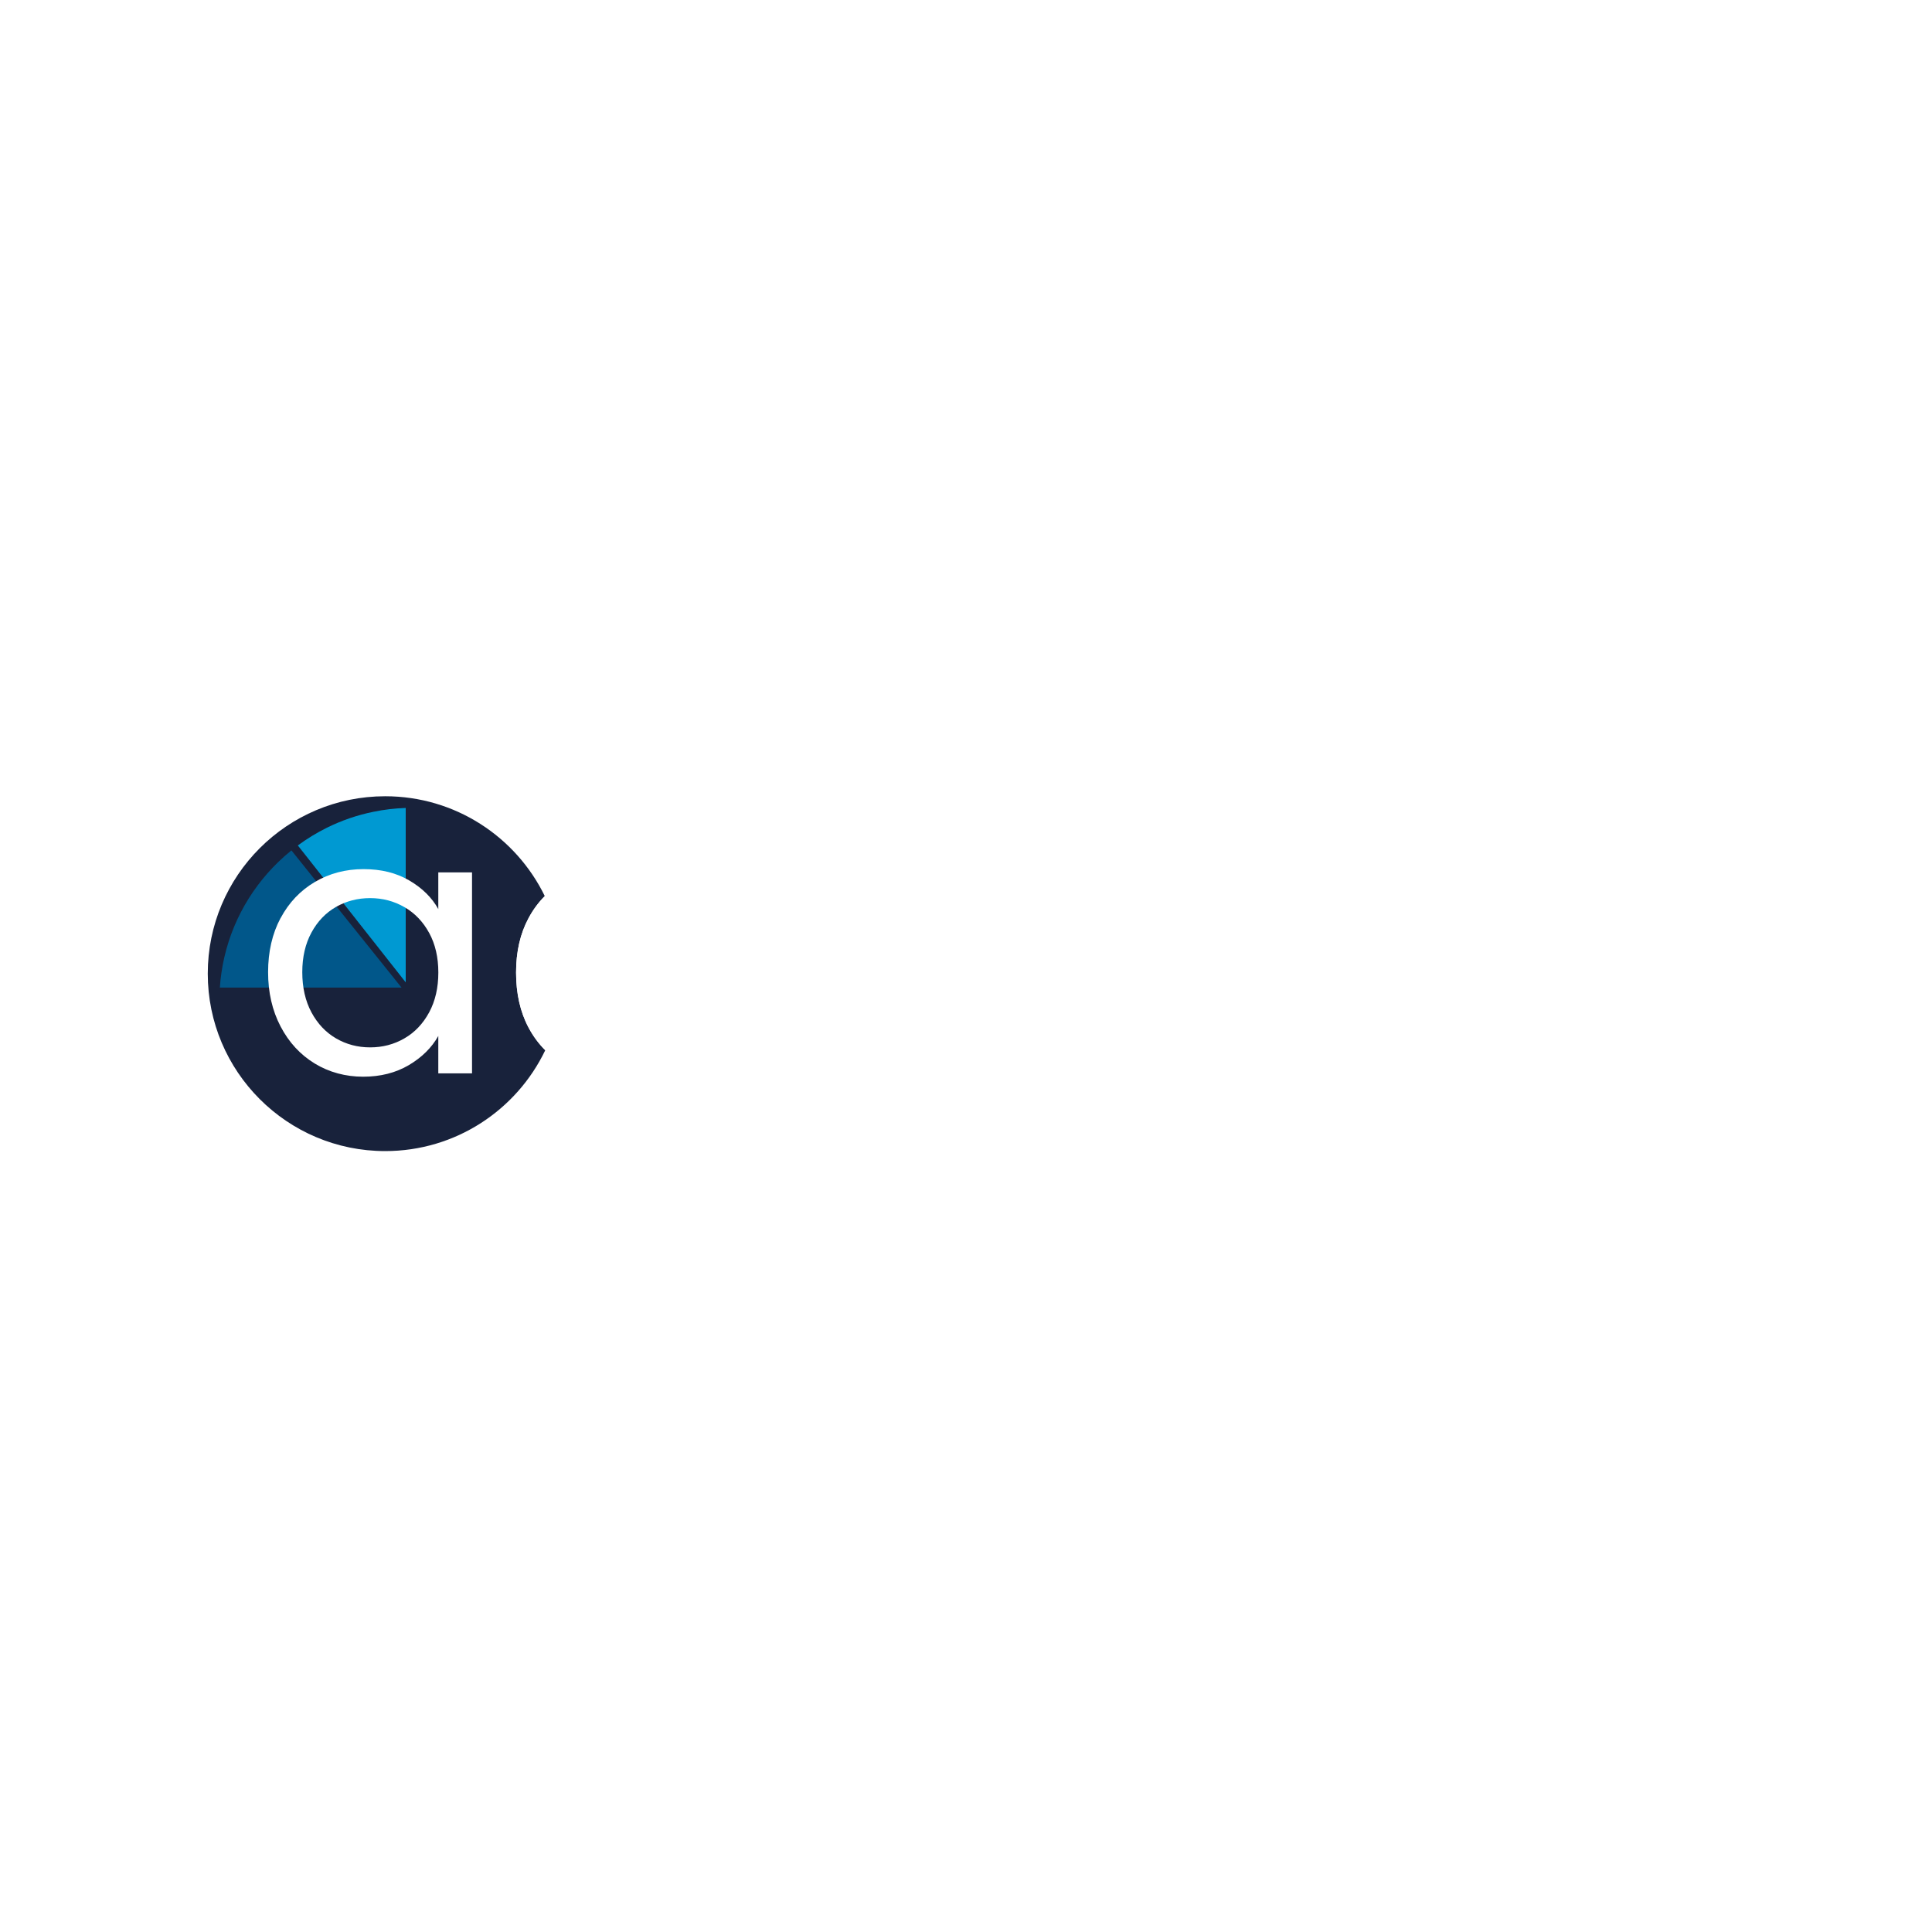 <?xml version="1.0" encoding="UTF-8"?>
<svg id="Calque_1" data-name="Calque 1" xmlns="http://www.w3.org/2000/svg" xmlns:xlink="http://www.w3.org/1999/xlink" viewBox="0 0 500 500">
  <defs>
    <style>
      .cls-1 {
        fill: #01578a;
        filter: url(#drop-shadow-2);
      }

      .cls-2 {
        fill: #18223b;
      }

      .cls-3 {
        fill: #fff;
      }

      .cls-4 {
        fill: #0099d2;
        filter: url(#drop-shadow-1);
      }
    </style>
    <filter id="drop-shadow-1" x="61.95" y="193.99" width="58.08" height="75.36" filterUnits="userSpaceOnUse">
      <feOffset dx="7" dy="7"/>
      <feGaussianBlur result="blur" stdDeviation="5"/>
      <feFlood flood-color="#1d1d1b" flood-opacity=".75"/>
      <feComposite in2="blur" operator="in"/>
      <feComposite in="SourceGraphic"/>
    </filter>
    <filter id="drop-shadow-2" x="41.79" y="205.03" width="77.28" height="65.76" filterUnits="userSpaceOnUse">
      <feOffset dx="7" dy="7"/>
      <feGaussianBlur result="blur-2" stdDeviation="5"/>
      <feFlood flood-color="#1d1d1b" flood-opacity=".75"/>
      <feComposite in2="blur-2" operator="in"/>
      <feComposite in="SourceGraphic"/>
    </filter>
  </defs>
  <path class="cls-2" d="M141.11,271.8c-7.39,15.44-23.16,26.1-41.42,26.1-25.36,0-45.92-20.56-45.92-45.92s20.56-45.91,45.92-45.91c18.15,0,33.85,10.54,41.3,25.84-1.64,1.64-3.04,3.54-4.2,5.7-2.16,4.02-3.23,8.72-3.23,14.09s1.07,10.19,3.23,14.24c1.19,2.23,2.63,4.19,4.32,5.86Z"/>
  <path class="cls-4" d="M98,202.1v45.13l-27.92-35.43c2.35-1.73,4.85-3.26,7.49-4.57,3.79-1.88,7.86-3.29,12.12-4.15h.02c2.69-.56,5.46-.89,8.3-.98Z"/>
  <path class="cls-1" d="M96.92,248.59h-47.02c.08-1.28.21-2.54.4-3.79,1.61-11.18,6.93-21.17,14.67-28.67,1.1-1.07,2.25-2.09,3.45-3.05l28.5,35.51Z"/>
  <path class="cls-3" d="M72.62,237.6c2.15-4.02,5.11-7.13,8.87-9.35,3.76-2.21,7.96-3.32,12.58-3.32s8.51.98,11.86,2.94c3.35,1.96,5.85,4.43,7.5,7.4v-9.49h8.73v52.01h-8.73v-9.68c-1.71,3.04-4.26,5.55-7.64,7.55-3.39,1.99-7.32,2.99-11.82,2.99s-8.8-1.14-12.53-3.42c-3.73-2.28-6.68-5.47-8.83-9.59-2.15-4.11-3.23-8.79-3.23-14.05s1.08-9.98,3.23-14ZM111.07,241.45c-1.58-2.91-3.72-5.14-6.41-6.69-2.69-1.55-5.65-2.33-8.87-2.33s-6.17.76-8.83,2.28-4.78,3.73-6.36,6.64c-1.58,2.91-2.37,6.33-2.37,10.25s.79,7.45,2.37,10.39c1.58,2.94,3.7,5.19,6.36,6.74,2.66,1.55,5.6,2.33,8.83,2.33s6.18-.77,8.87-2.33c2.69-1.55,4.82-3.8,6.41-6.74,1.58-2.94,2.37-6.37,2.37-10.3s-.79-7.34-2.37-10.25Z"/>
  <path class="cls-3" d="M173.61,261.1h9.3c-1.39,5.32-4.17,9.57-8.35,12.77-4.17,3.19-9.39,4.79-15.66,4.79-4.93,0-9.32-1.11-13.15-3.32-1.71-1-3.26-2.18-4.64-3.54-1.69-1.67-3.13-3.63-4.32-5.86-2.16-4.05-3.23-8.79-3.23-14.24s1.07-10.07,3.23-14.09c1.16-2.16,2.56-4.06,4.2-5.7,1.41-1.41,3-2.63,4.76-3.65,3.83-2.21,8.22-3.32,13.15-3.32,6.39,0,11.66,1.55,15.8,4.65,4.15,3.1,6.89,7.4,8.21,12.91h-9.3c-.88-3.17-2.61-5.67-5.17-7.5-2.56-1.84-5.74-2.75-9.54-2.75-4.93,0-8.92,1.69-11.96,5.07-1.05,1.16-1.91,2.5-2.59,4-1.31,2.86-1.96,6.31-1.96,10.38s.67,7.73,2.03,10.64h0c.67,1.46,1.51,2.75,2.52,3.89,3.04,3.41,7.03,5.12,11.96,5.12,3.8,0,6.96-.88,9.49-2.66,2.53-1.77,4.27-4.3,5.22-7.59Z"/>
  <path class="cls-3" d="M263.69,225.79l-16.23,52.01h-8.92l-12.53-41.29-12.53,41.29h-8.92l-16.33-52.01h8.83l11.96,43.66,12.91-43.66h8.83l12.62,43.76,11.77-43.76h8.54Z"/>
  <path class="cls-3" d="M272.23,237.6c2.15-4.02,5.11-7.13,8.87-9.35,3.76-2.21,7.96-3.32,12.58-3.32s8.51.98,11.86,2.94c3.35,1.96,5.85,4.43,7.5,7.4v-9.49h8.73v52.01h-8.73v-9.68c-1.71,3.04-4.26,5.55-7.64,7.55-3.39,1.99-7.32,2.99-11.82,2.99s-8.8-1.14-12.53-3.42c-3.73-2.28-6.68-5.47-8.83-9.59-2.15-4.11-3.23-8.79-3.23-14.05s1.08-9.98,3.23-14ZM310.67,241.45c-1.58-2.91-3.72-5.14-6.41-6.69-2.69-1.55-5.65-2.33-8.87-2.33s-6.17.76-8.83,2.28-4.78,3.73-6.36,6.64c-1.58,2.91-2.37,6.33-2.37,10.25s.79,7.45,2.37,10.39c1.58,2.94,3.7,5.19,6.36,6.74,2.66,1.55,5.6,2.33,8.83,2.33s6.18-.77,8.87-2.33c2.69-1.55,4.82-3.8,6.41-6.74,1.58-2.94,2.37-6.37,2.37-10.3s-.79-7.34-2.37-10.25Z"/>
  <path class="cls-3" d="M352.81,227.88c3.42-1.96,7.31-2.94,11.67-2.94,4.68,0,8.89,1.11,12.62,3.32,3.73,2.22,6.68,5.33,8.83,9.35,2.15,4.02,3.23,8.69,3.23,14s-1.08,9.93-3.23,14.05c-2.15,4.11-5.11,7.31-8.87,9.59-3.77,2.28-7.96,3.42-12.58,3.42s-8.43-.98-11.82-2.94c-3.39-1.96-5.93-4.46-7.64-7.5v9.59h-8.64v-70.24h8.64v27.91c1.77-3.1,4.37-5.63,7.78-7.59ZM377.97,241.35c-1.58-2.91-3.72-5.13-6.41-6.64-2.69-1.52-5.65-2.28-8.87-2.28s-6.09.78-8.78,2.33c-2.69,1.55-4.84,3.8-6.45,6.74s-2.42,6.34-2.42,10.2.81,7.36,2.42,10.3,3.76,5.19,6.45,6.74c2.69,1.55,5.61,2.33,8.78,2.33s6.18-.77,8.87-2.33c2.69-1.55,4.82-3.8,6.41-6.74,1.58-2.94,2.37-6.41,2.37-10.39s-.79-7.34-2.37-10.25Z"/>
  <path class="cls-3" d="M400.56,237.6c2.15-4.02,5.11-7.13,8.87-9.35,3.76-2.21,7.96-3.32,12.58-3.32s8.51.98,11.86,2.94c3.35,1.96,5.85,4.43,7.5,7.4v-9.49h8.73v52.01h-8.73v-9.68c-1.71,3.04-4.26,5.55-7.64,7.55-3.39,1.99-7.32,2.99-11.82,2.99s-8.8-1.14-12.53-3.42c-3.73-2.28-6.68-5.47-8.83-9.59-2.15-4.11-3.23-8.79-3.23-14.05s1.08-9.98,3.23-14ZM439,241.45c-1.58-2.91-3.72-5.14-6.41-6.69-2.69-1.55-5.65-2.33-8.87-2.33s-6.17.76-8.83,2.28-4.78,3.73-6.36,6.64c-1.58,2.91-2.37,6.33-2.37,10.25s.79,7.45,2.37,10.39c1.58,2.94,3.7,5.19,6.36,6.74,2.66,1.55,5.6,2.33,8.83,2.33s6.18-.77,8.87-2.33c2.69-1.55,4.82-3.8,6.41-6.74,1.58-2.94,2.37-6.37,2.37-10.3s-.79-7.34-2.37-10.25Z"/>
</svg>